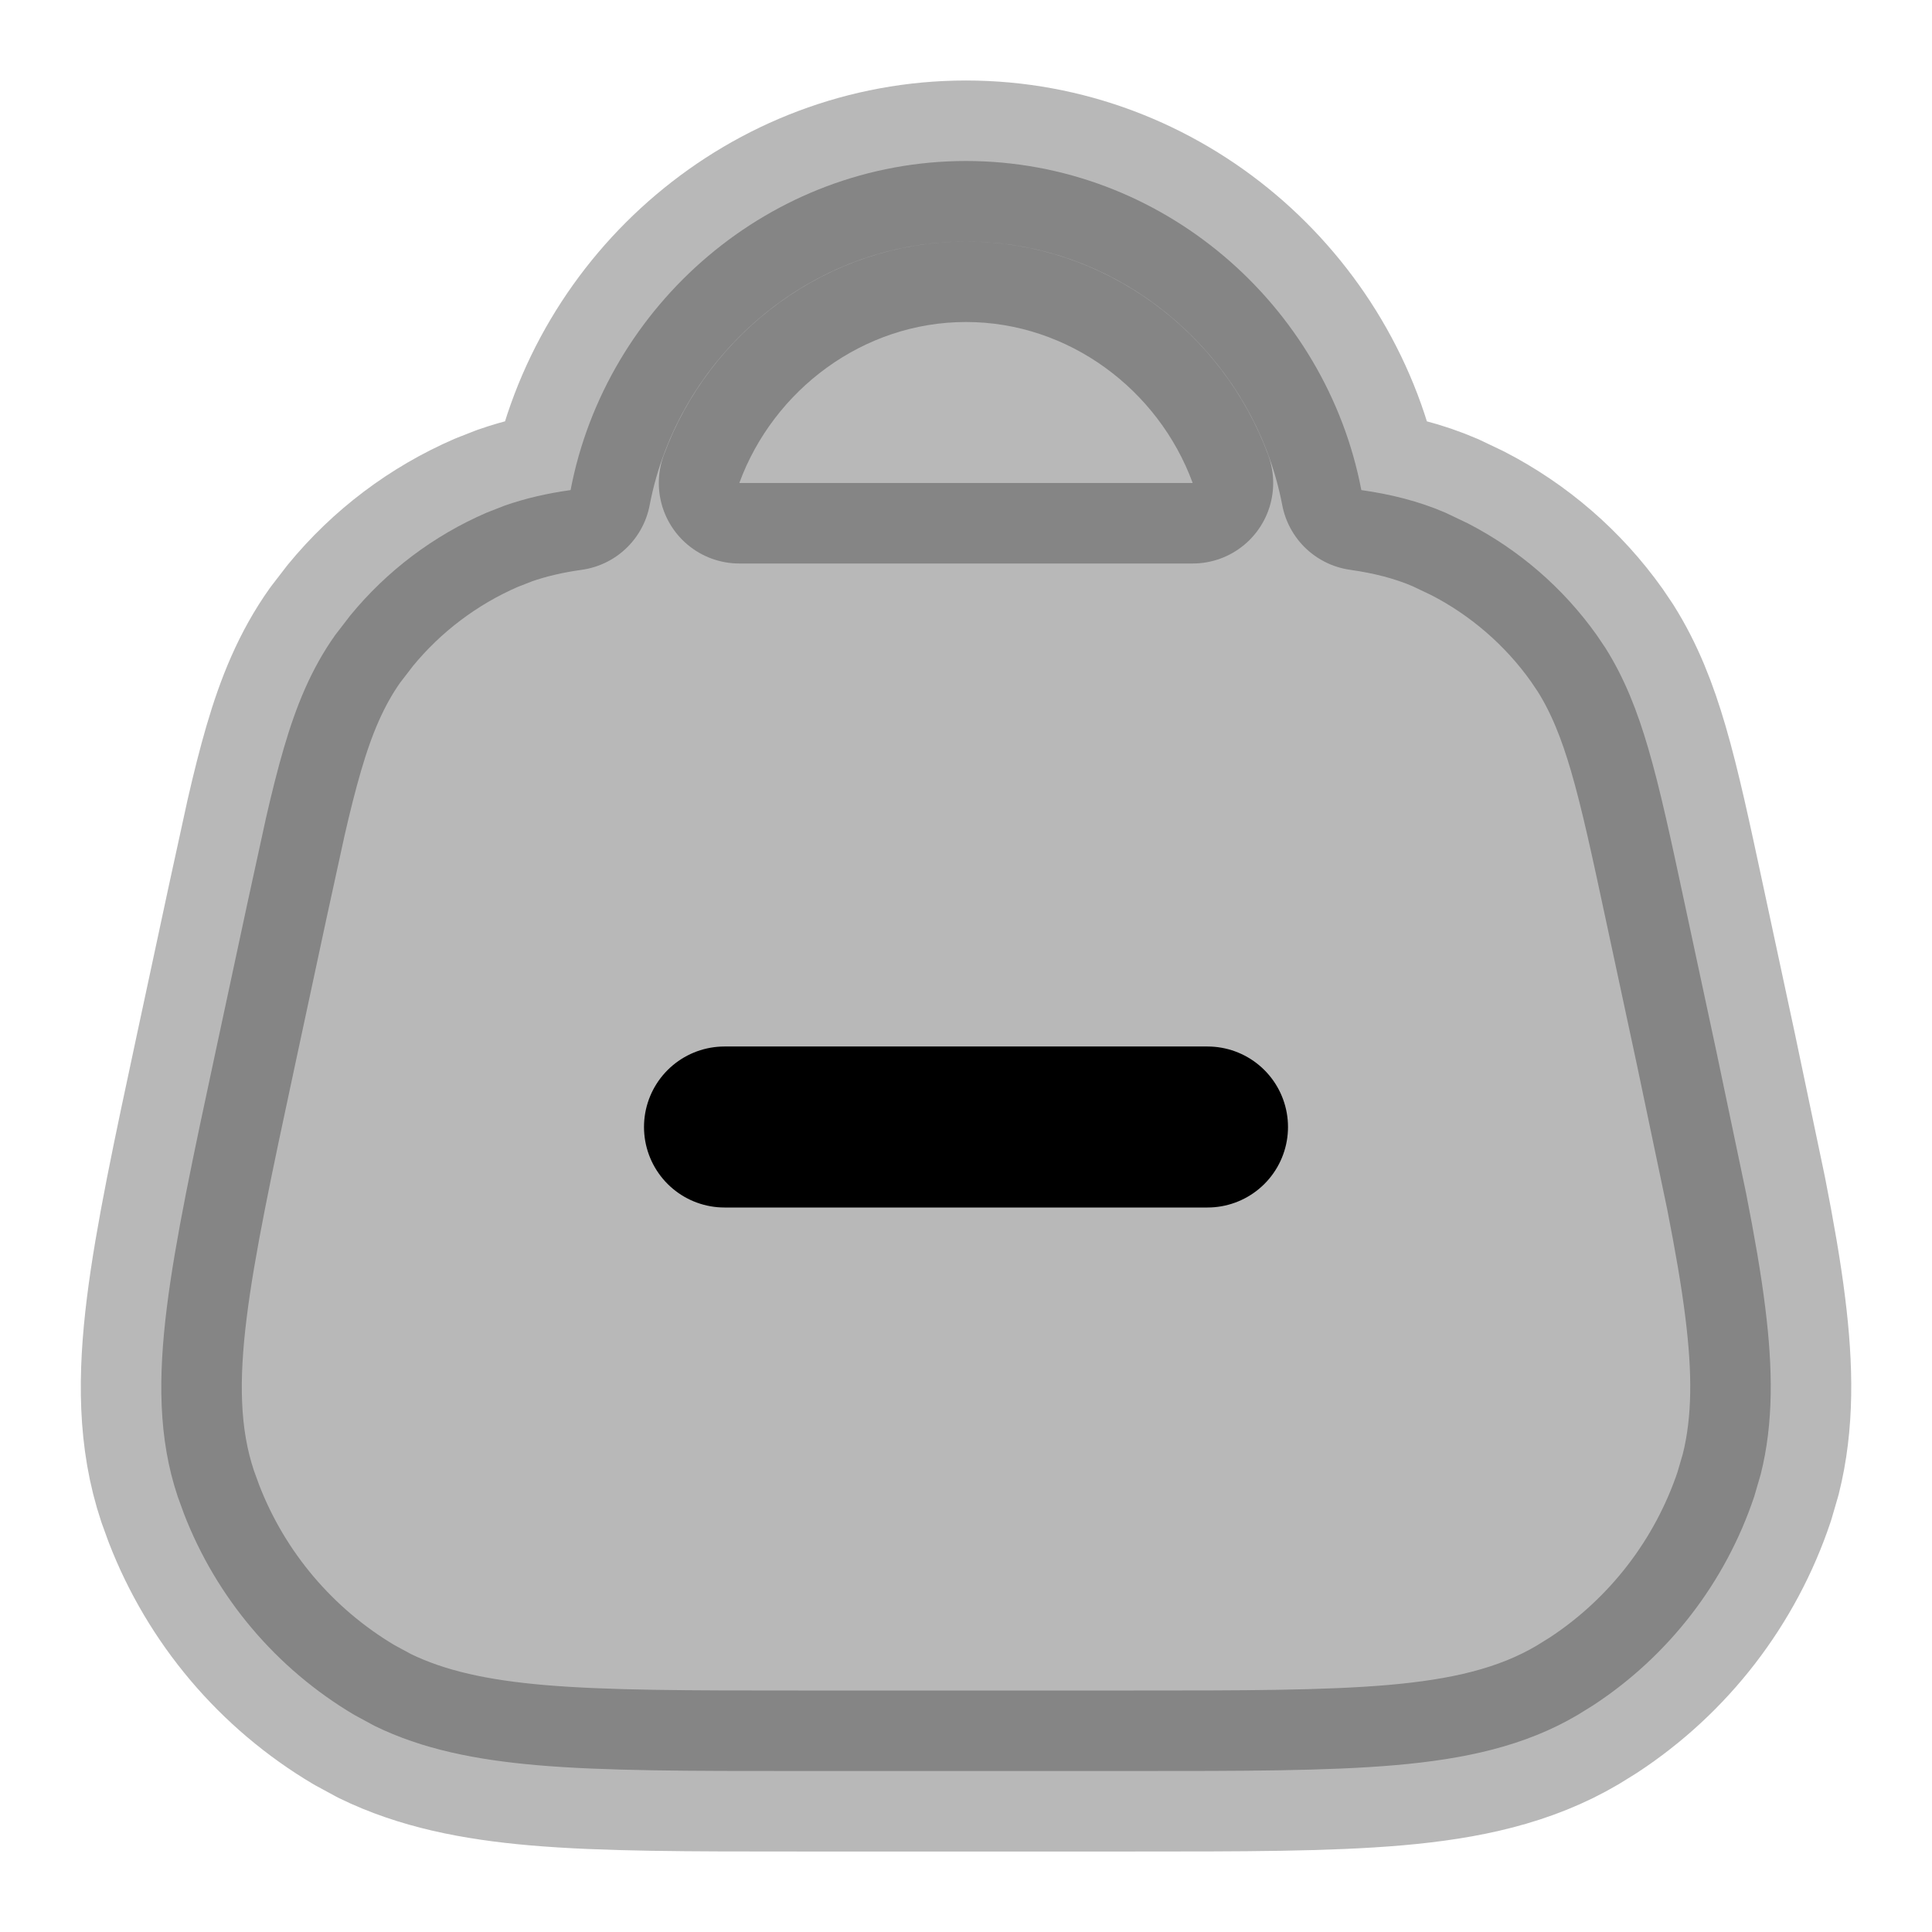 <svg
  xmlns="http://www.w3.org/2000/svg"
  width="24"
  height="24"
  viewBox="0 0 24 24"
  fill="none"
  stroke="currentColor"
  stroke-width="2"
  stroke-linecap="round"
  stroke-linejoin="round"
>
  <path d="M12 2C14.433 2 16.471 3.786 16.911 6.088C17.277 6.14 17.622 6.225 17.956 6.369L18.233 6.501C18.869 6.829 19.419 7.304 19.835 7.889L19.943 8.049C20.181 8.426 20.341 8.837 20.475 9.296C20.625 9.808 20.76 10.442 20.926 11.217L21.319 13.05L21.69 14.82C21.794 15.35 21.877 15.823 21.929 16.246C22.022 16.994 22.034 17.672 21.872 18.315L21.792 18.589C21.435 19.656 20.729 20.57 19.791 21.184L19.599 21.303C18.941 21.692 18.194 21.852 17.336 21.927C16.487 22.001 15.42 22 14.083 22H9.916C8.58 22 7.513 22.001 6.664 21.927C5.913 21.861 5.248 21.731 4.652 21.439L4.401 21.303C3.432 20.729 2.687 19.847 2.284 18.801L2.207 18.589C1.964 17.863 1.966 17.1 2.072 16.246C2.177 15.4 2.401 14.357 2.681 13.05L3.074 11.217L3.305 10.158C3.378 9.839 3.45 9.552 3.525 9.296C3.678 8.772 3.865 8.31 4.164 7.889L4.351 7.646C4.805 7.092 5.385 6.654 6.044 6.369L6.266 6.282C6.53 6.189 6.803 6.128 7.088 6.088C7.528 3.786 9.568 2 12 2ZM12 4C10.72 4 9.607 4.846 9.184 6H14.816C14.393 4.846 13.28 4 12 4Z" fill="currentColor" opacity="0.28"/>
  <path d="M9 14H15" stroke="currentColor" stroke-width="2"/>
</svg>